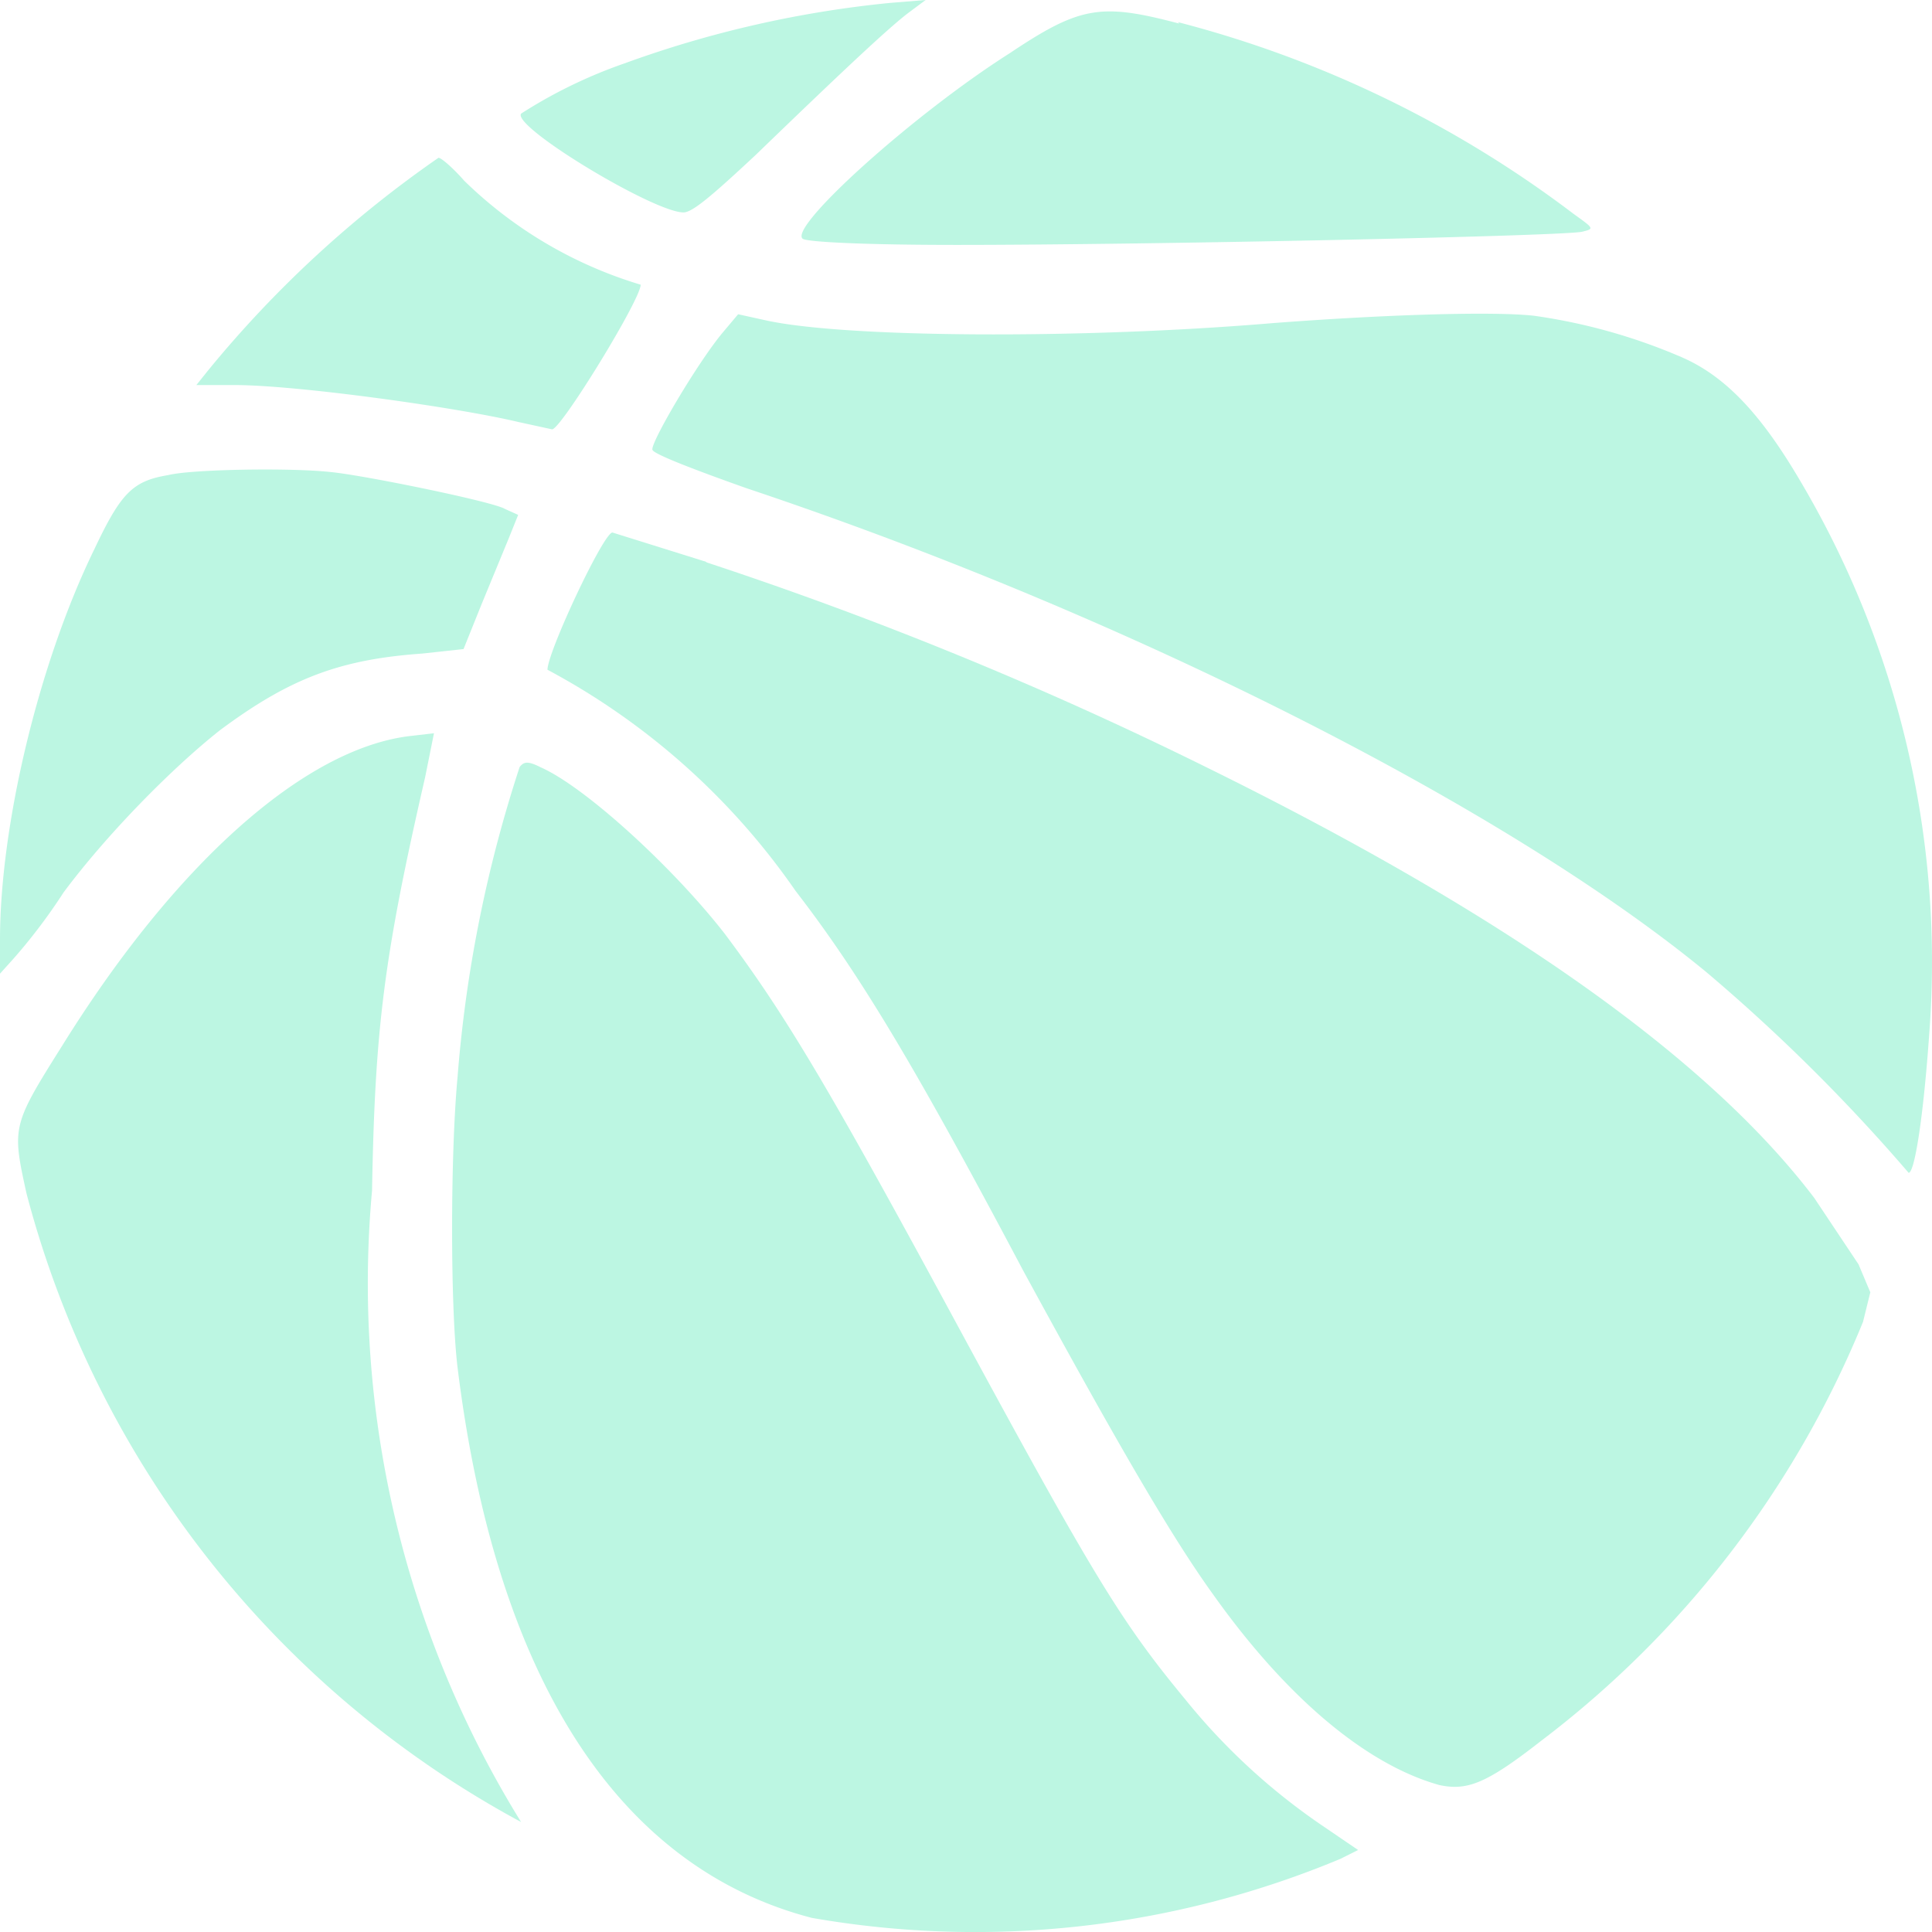 <svg xmlns="http://www.w3.org/2000/svg" width="60" height="60" viewBox="0 0 15.88 15.88"><g fill="#bcf6e2"><path d="M5.8 4.62a31.503 31.522 90 0 1 4.113 1.685c2.463 1.213 4.125 2.39 4.999 3.541l.364.546.097.23-.06.243a8.221 8.226 90 0 1-2.646 3.444c-.449.351-.607.412-.837.363-.607-.17-1.262-.727-1.857-1.564-.351-.485-.812-1.285-1.565-2.668-.873-1.649-1.334-2.425-1.868-3.116A5.796 5.8 90 0 0 4.5 5.505c0-.145.461-1.128.534-1.128l.777.243zM4.44 6.305c.365.158 1.093.825 1.517 1.37.51.68.874 1.298 1.93 3.25 1.104 2.038 1.334 2.413 1.856 3.044a5.214 5.217 90 0 0 1.116 1.03l.304.207-.146.073a7.785 7.79 90 0 1-4.344.485c-1.59-.413-2.596-1.965-2.912-4.523-.06-.497-.06-1.746 0-2.39a10.89 10.896 90 0 1 .51-2.546c.036-.048.073-.048.17 0z"/><path d="M3.494 6.39c-.34 1.48-.412 2.062-.436 3.396a8.415 8.42 90 0 0 1.225 5.19A8.246 8.25 90 0 1 .218 9.81c-.12-.546-.12-.558.292-1.213.934-1.503 1.99-2.437 2.85-2.546l.207-.024zm-.776-2.51c.267.025 1.334.243 1.432.303l.109.049-.073.182-.23.558-.146.363-.34.037c-.68.048-1.092.206-1.662.63-.4.316-.934.861-1.286 1.334a4.6 4.6 0 0 1-.413.546L0 8.003v-.279c0-.933.315-2.267.777-3.213.218-.461.315-.558.606-.606.194-.049 1.02-.061 1.335-.025zm1.092-2.4a3.517 3.519 90 0 0 1.456.86c0 .122-.655 1.189-.728 1.189l-.28-.061c-.509-.121-1.82-.303-2.329-.303h-.315l.097-.121a9.24 9.245 90 0 1 1.893-1.747c.024 0 .12.085.206.182zm8.796 1.115a4.705 4.708 90 0 1 1.214.34c.364.157.655.472.97 1.006a7.76 7.765 90 0 1 1.068 4.547c-.048.691-.121 1.152-.17 1.152a14.72 14.73 90 0 0-1.662-1.649c-1.65-1.358-4.768-2.935-7.887-3.977-.412-.146-.764-.28-.776-.316-.024-.048.376-.727.582-.97l.122-.145.218.048c.643.146 2.596.158 4.174.025.958-.073 1.82-.097 2.147-.061zM9.682.182a9.18 9.185 90 0 1 3.252 1.576c.17.122.17.122.073.146-.122.036-3.543.109-5.145.109-.764 0-1.213-.024-1.262-.049C6.467 1.88 7.498.946 8.3.437 8.88.049 9.05.024 9.693.194zM7.462.109c-.158.121-.51.449-1.25 1.164-.364.34-.522.473-.594.473-.243 0-1.408-.703-1.335-.812a4.002 4.004 90 0 1 .85-.413A8.925 8.925 0 0 1 7.315.024L7.608 0z"/></g></svg>
